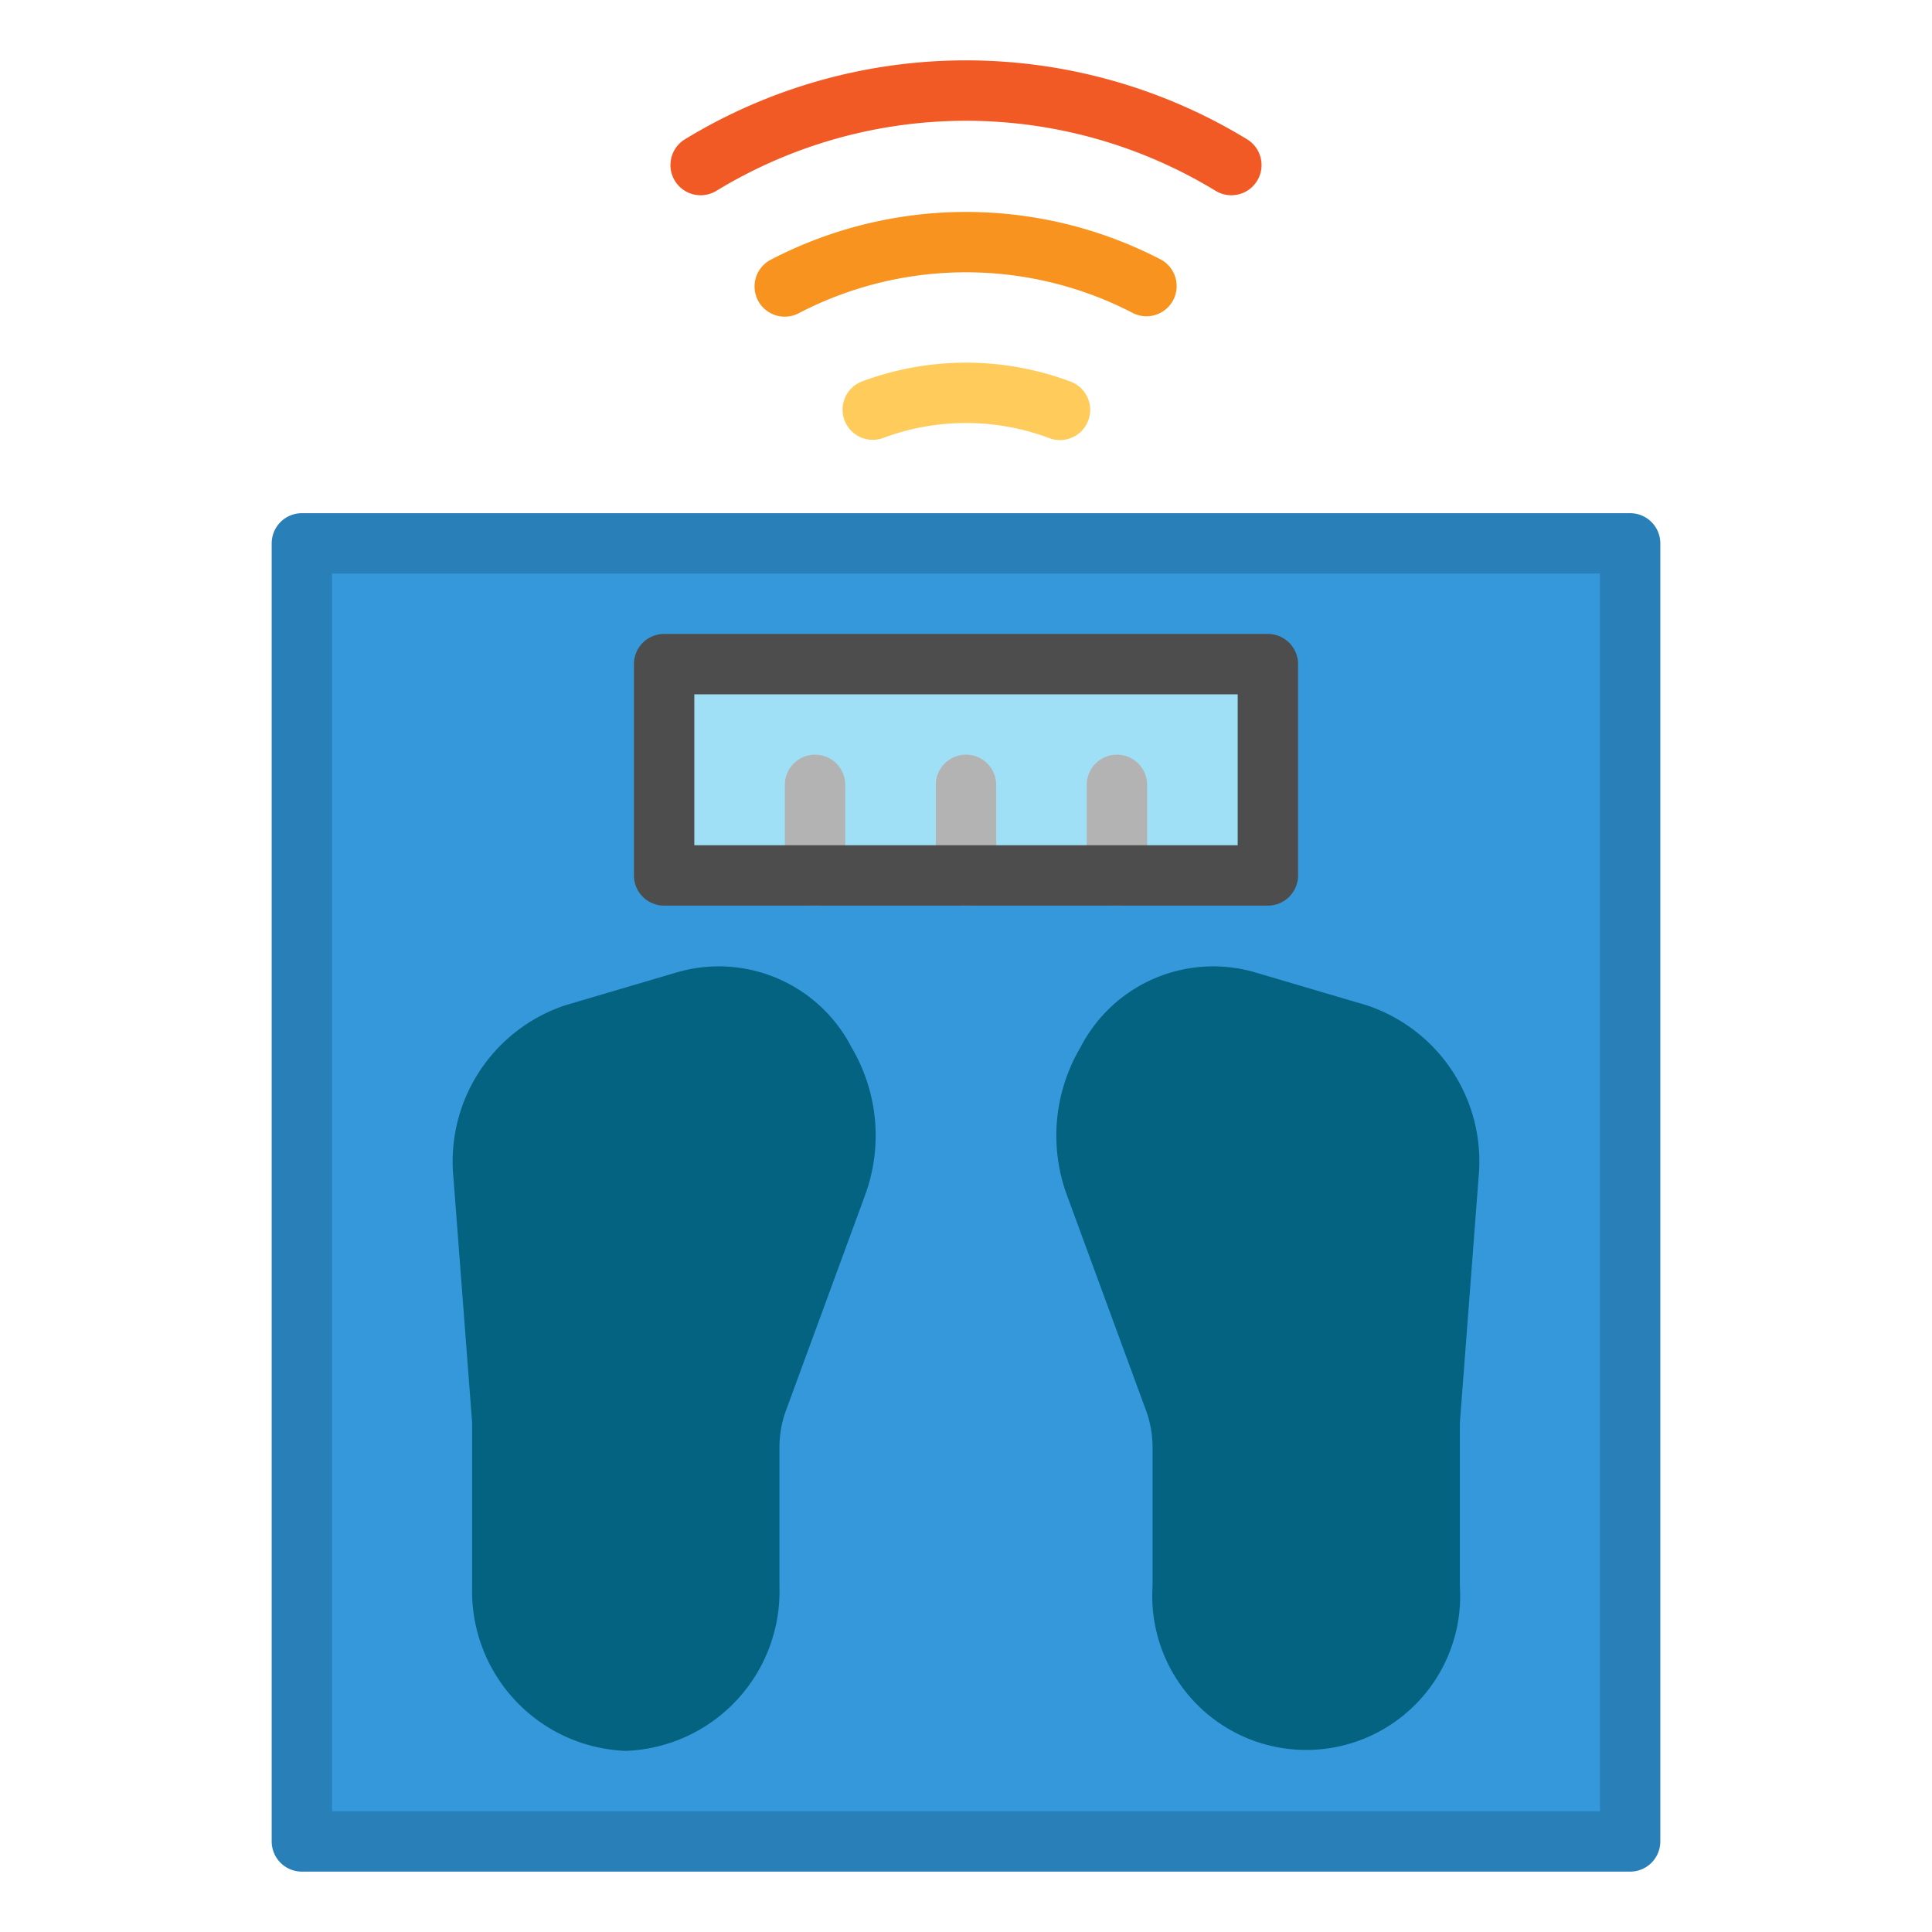 <svg height="512" viewBox="0 0 64 64" width="512" xmlns="http://www.w3.org/2000/svg"><g id="Flat"><path d="m10 18h44v43h-44z" fill="#3498db"/><path d="m54 62h-44a1 1 0 0 1 -1-1v-43a1 1 0 0 1 1-1h44a1 1 0 0 1 1 1v43a1 1 0 0 1 -1 1zm-43-2h42v-41h-42z" fill="#2980b9"/><path d="m22 22h20v7h-20z" fill="#9fe0f6"/><g fill="#b3b3b3"><path d="m32 30a1 1 0 0 1 -1-1v-3a1 1 0 0 1 2 0v3a1 1 0 0 1 -1 1z"/><path d="m37 30a1 1 0 0 1 -1-1v-3a1 1 0 0 1 2 0v3a1 1 0 0 1 -1 1z"/><path d="m27 30a1 1 0 0 1 -1-1v-3a1 1 0 0 1 2 0v3a1 1 0 0 1 -1 1z"/></g><path d="m42 30h-20a1 1 0 0 1 -1-1v-7a1 1 0 0 1 1-1h20a1 1 0 0 1 1 1v7a1 1 0 0 1 -1 1zm-19-2h18v-5h-18z" fill="#4d4d4d"/><path d="m48.98 39-.61 8c-.01.1-.01.2-.01.29v5.26a5.1 5.1 0 1 1 -10.18 0v-4.59a3.57 3.57 0 0 0 -.24-1.3l-2.59-7.05a5.732 5.732 0 0 1 .36-4.77l.09-.16a4.946 4.946 0 0 1 5.74-2.48l3.73 1.1a5.451 5.451 0 0 1 3.71 5.7z" fill="#046380"/><path d="m28.65 39.61-2.59 7.05a3.57 3.57 0 0 0 -.24 1.3v4.59a5.286 5.286 0 0 1 -5.09 5.45 5.293 5.293 0 0 1 -5.09-5.45v-5.26c0-.09 0-.19-.01-.29l-.61-8a5.451 5.451 0 0 1 3.71-5.7l3.73-1.1a4.946 4.946 0 0 1 5.74 2.48l.09.16a5.732 5.732 0 0 1 .36 4.77z" fill="#046380"/><path d="m35.11 14.578a1.007 1.007 0 0 1 -.351-.064 7.847 7.847 0 0 0 -5.518 0 1 1 0 0 1 -.7-1.873 9.855 9.855 0 0 1 6.922 0 1 1 0 0 1 -.351 1.937z" fill="#ffcc5c"/><path d="m37.979 10.477a1 1 0 0 1 -.459-.112 12 12 0 0 0 -11.04 0 1 1 0 1 1 -.92-1.775 14 14 0 0 1 12.88 0 1 1 0 0 1 -.461 1.887z" fill="#f7931e"/><path d="m40.789 6.468a1 1 0 0 1 -.518-.145 15.892 15.892 0 0 0 -16.542 0 1 1 0 0 1 -1.038-1.71 17.888 17.888 0 0 1 18.618 0 1 1 0 0 1 -.52 1.855z" fill="#f15a24"/></g></svg>